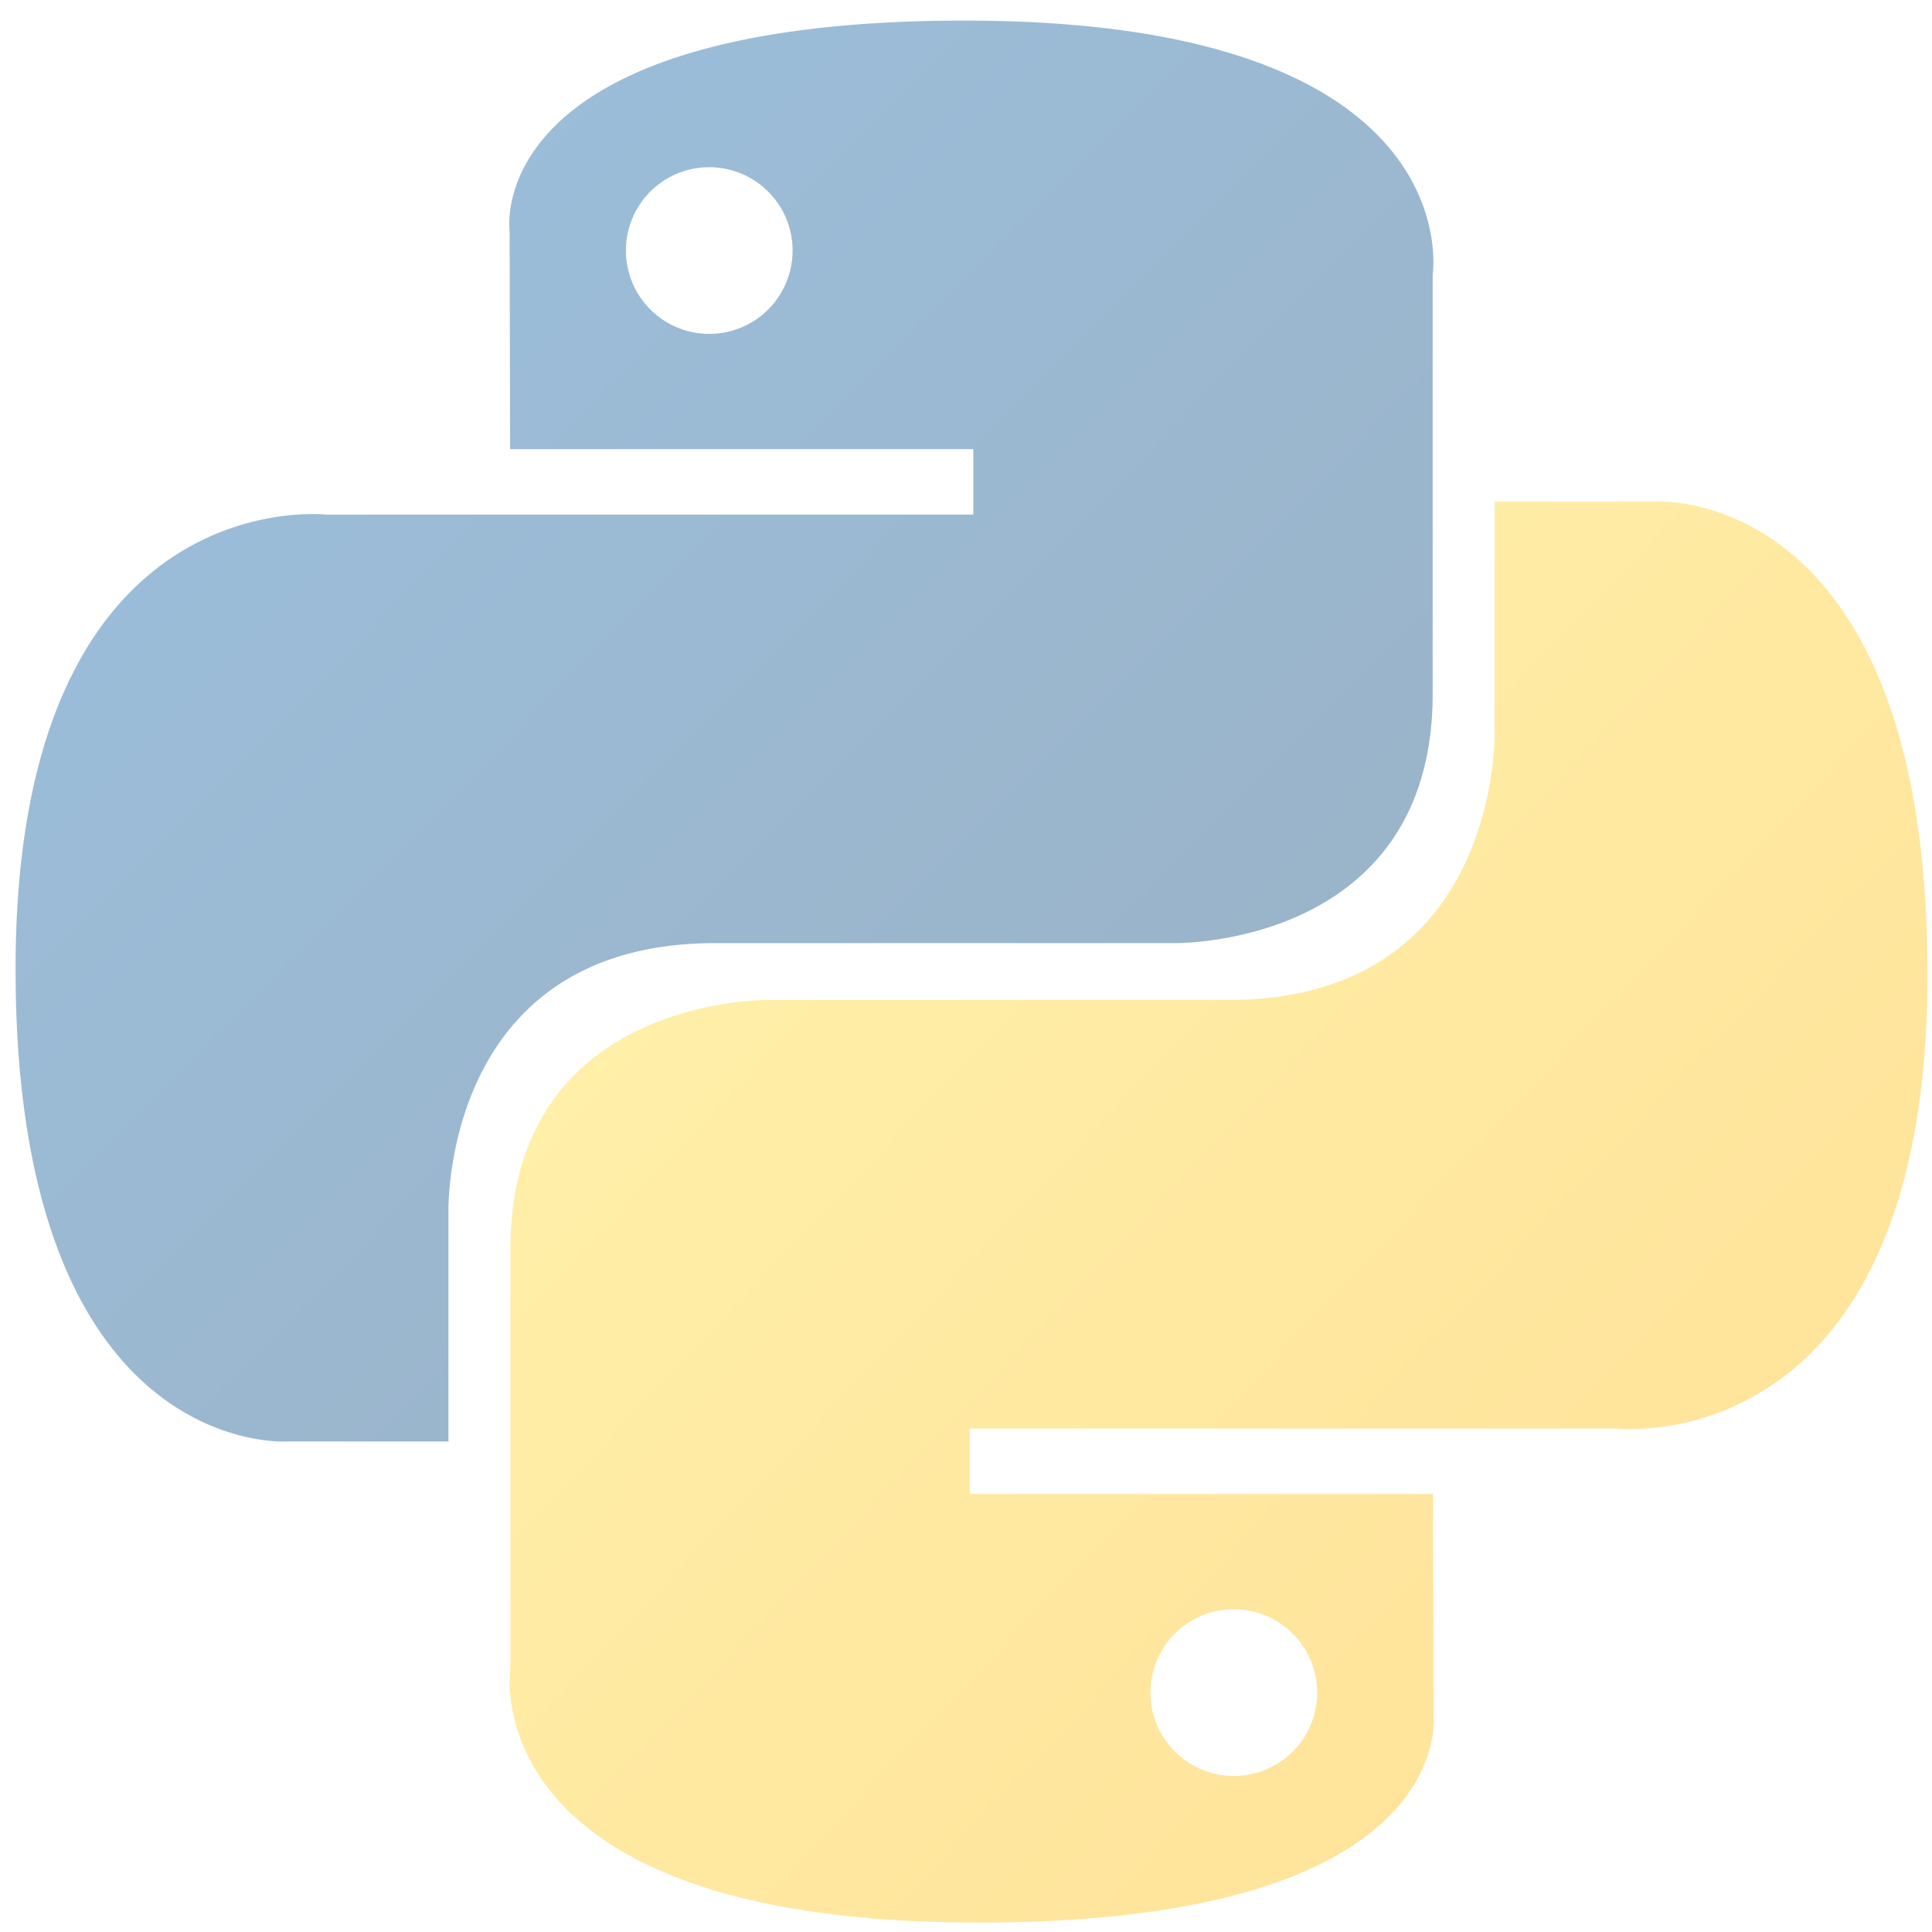 <svg width="16" height="16" xmlns="http://www.w3.org/2000/svg"><defs><linearGradient x1="24.715" y1="22.897" x2="151.136" y2="148.336" id="a" gradientTransform="scale(.999 1.001)" gradientUnits="userSpaceOnUse"><stop stop-color="#387EB8" offset="0%"/><stop stop-color="#366994" offset="100%"/></linearGradient><linearGradient x1="102.483" y1="103.266" x2="238.259" y2="231.905" id="b" gradientTransform="scale(.999 1.001)" gradientUnits="userSpaceOnUse"><stop stop-color="#FFE052" offset="0%"/><stop stop-color="#FFC331" offset="100%"/></linearGradient></defs><g opacity=".5"><path d="M126.916.072c-64.832 0-60.784 28.115-60.784 28.115l.072 29.128h61.868v8.745h-86.44S.144 61.355.144 126.77c0 65.417 36.21 63.097 36.21 63.097h21.61V159.51S56.8 123.3 93.597 123.3h61.362s34.474.558 34.474-33.318V33.97S194.67.072 126.916.072zM92.802 19.66a11.12 11.12 0 0 1 11.13 11.13 11.12 11.12 0 0 1-11.13 11.13 11.12 11.12 0 0 1-11.13-11.13 11.12 11.12 0 0 1 11.13-11.13z" fill="url(#a)" transform="translate(.12 .166) scale(.062)"/><path d="M128.757 254.126c64.832 0 60.784-28.115 60.784-28.115l-.07-29.126H127.6v-8.745h86.44s41.487 4.704 41.487-60.713c0-65.416-36.21-63.096-36.21-63.096h-21.61v30.356s1.165 36.21-35.632 36.21h-61.362s-34.475-.557-34.475 33.32v56.013s-5.235 33.896 62.518 33.896zm34.114-19.586a11.12 11.12 0 0 1-11.13-11.13 11.12 11.12 0 0 1 11.13-11.13A11.12 11.12 0 0 1 174 223.41a11.12 11.12 0 0 1-11.13 11.13z" fill="url(#b)" transform="translate(.12 .166) scale(.062)"/></g></svg>